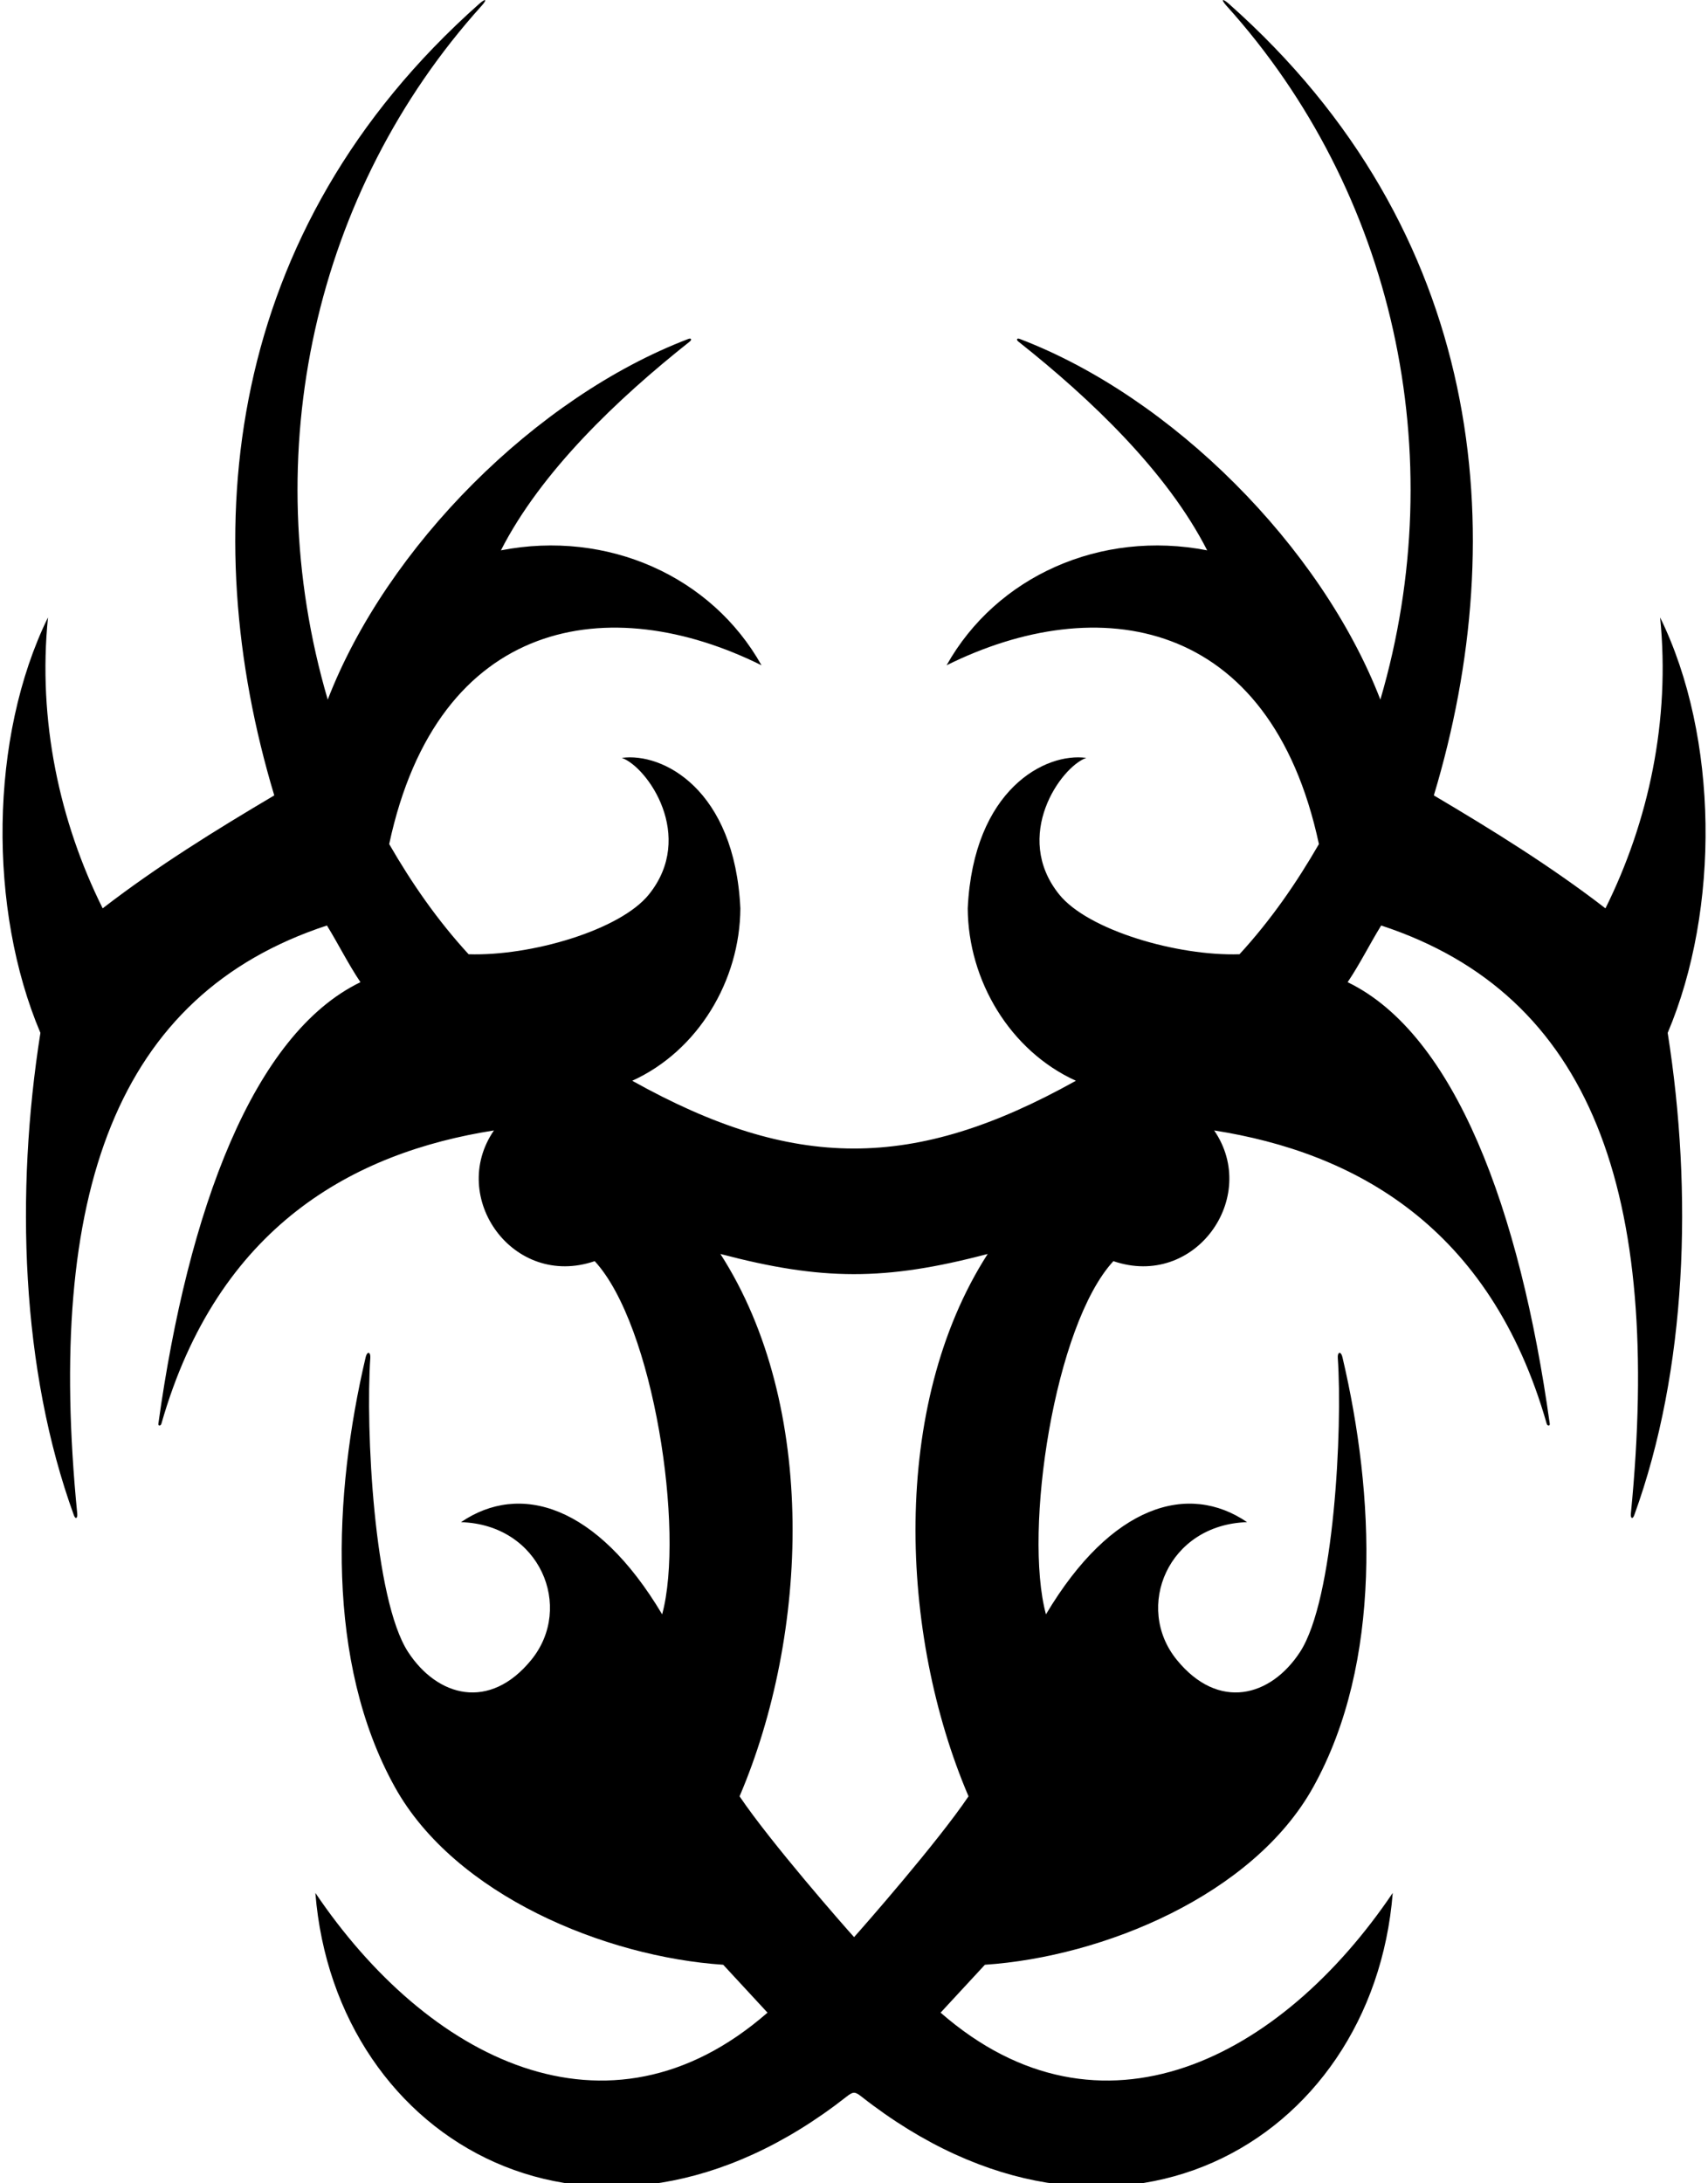 <?xml version="1.0" encoding="UTF-8"?>
<svg xmlns="http://www.w3.org/2000/svg" xmlns:xlink="http://www.w3.org/1999/xlink" width="428pt" height="547pt" viewBox="0 0 428 547" version="1.1">
<g id="surface1">
<path style=" stroke:none;fill-rule:nonzero;fill:rgb(0%,0%,0%);fill-opacity:1;" d="M 416 154.699 C 418.602 180.5 413.102 205.898 402.301 227.602 C 388.699 217.102 374 208 359.301 199.301 C 379.078 133.59 372.09 57.902 308.004 1.016 C 306.277 -0.516 305.844 -0.211 307.363 1.473 C 349.211 47.883 363.945 113.734 345.898 175.301 C 331.094 136.961 293.688 99.484 255.562 84.938 C 254.809 84.648 254.574 85.102 255.215 85.605 C 273.359 99.98 292.453 118.195 302.5 137.898 C 275.801 132.699 249.699 144.398 237.199 166.699 C 275.035 147.898 318.297 154.457 330.5 211.5 C 324.898 221.199 318.5 230.5 310.602 239.102 C 295.016 239.605 272.613 233.078 265.406 224.105 C 253.668 209.492 265.758 192.211 272.199 189.898 C 262 188.5 243.926 197.711 242.5 227.602 C 242.602 245.699 253.102 263.301 269.602 270.801 C 228.855 293.535 198.84 293.348 158.426 270.801 C 174.926 263.301 185.426 245.699 185.523 227.602 C 184.102 197.711 166.023 188.5 155.824 189.898 C 162.27 192.211 174.355 209.492 162.617 224.105 C 155.414 233.078 133.012 239.605 117.426 239.102 C 109.523 230.5 103.125 221.199 97.527 211.5 C 109.73 154.457 152.988 147.898 190.824 166.699 C 178.324 144.398 152.227 132.699 125.523 137.898 C 135.57 118.195 154.668 99.98 172.812 85.605 C 173.449 85.102 173.215 84.648 172.461 84.938 C 134.336 99.484 96.934 136.961 82.125 175.301 C 64.082 113.734 78.812 47.883 120.664 1.473 C 122.184 -0.211 121.746 -0.516 120.02 1.016 C 55.938 57.902 48.949 133.59 68.727 199.301 C 54.027 208 39.324 217.102 25.727 227.602 C 14.926 205.898 9.426 180.5 12.027 154.699 C -2.676 184.699 -2.977 227.898 10.125 258.801 C 3.812 298.809 5.234 343.156 18.512 379.664 C 18.906 380.75 19.473 380.48 19.355 379.266 C 11.461 299.027 29.094 249.25 81.926 231.898 C 84.824 236.602 87.227 241.5 90.324 246.102 C 63.449 259.105 47.133 303.176 39.684 356.738 C 39.598 357.359 40.266 357.355 40.445 356.727 C 54.609 307.152 88.703 288.754 123.773 283.25 C 112.273 300 128.578 322.996 149.023 316 C 163.828 332.035 171.59 383.547 165.926 404.5 C 149.496 376.898 130.188 371.402 115.523 381.398 C 135.34 382.012 143.871 402.703 133.145 415.895 C 122.68 428.754 109.598 425.184 102.258 413.926 C 93.668 400.746 91.594 357.93 92.793 340.234 C 92.898 338.676 91.992 338.535 91.641 340.027 C 83.531 374.477 81.555 416.48 98.953 447.789 C 114 474.875 151.648 490.328 181.227 492.301 L 192.324 504.301 C 152.176 539.352 107.008 515.75 79.027 474.301 C 84.055 537.359 149.777 574.324 212.16 525.328 C 213.777 524.059 214.238 524.051 215.848 525.316 C 278.234 574.328 343.973 537.367 349 474.301 C 321.016 515.75 275.852 539.352 235.699 504.301 L 246.801 492.301 C 276.379 490.328 314.023 474.875 329.074 447.789 C 346.469 416.48 344.492 374.477 336.387 340.027 C 336.035 338.535 335.129 338.676 335.23 340.234 C 336.434 357.93 334.359 400.746 325.77 413.926 C 318.43 425.184 305.344 428.754 294.883 415.895 C 284.152 402.703 292.688 382.012 312.5 381.398 C 297.836 371.402 278.531 376.898 262.102 404.5 C 256.434 383.547 264.199 332.035 279 316 C 299.445 322.996 315.75 300 304.25 283.25 C 339.324 288.754 373.418 307.152 387.578 356.727 C 387.758 357.355 388.43 357.359 388.344 356.738 C 380.891 303.176 364.578 259.105 337.699 246.102 C 340.801 241.5 343.199 236.602 346.102 231.898 C 398.934 249.25 416.562 299.027 408.672 379.266 C 408.551 380.48 409.121 380.75 409.516 379.664 C 422.789 343.156 424.215 298.809 417.898 258.801 C 431 227.898 430.699 184.699 416 154.699 Z M 242.699 450.098 C 234.906 461.648 216.375 482.75 214.02 485.375 C 211.625 482.75 193.117 461.648 185.324 450.098 C 202.625 409.602 205.023 352.301 180.523 314.199 C 205.926 320.895 221.77 320.984 247.5 314.199 C 223 352.301 225.398 409.602 242.699 450.098 "/>
</g>
</svg>
